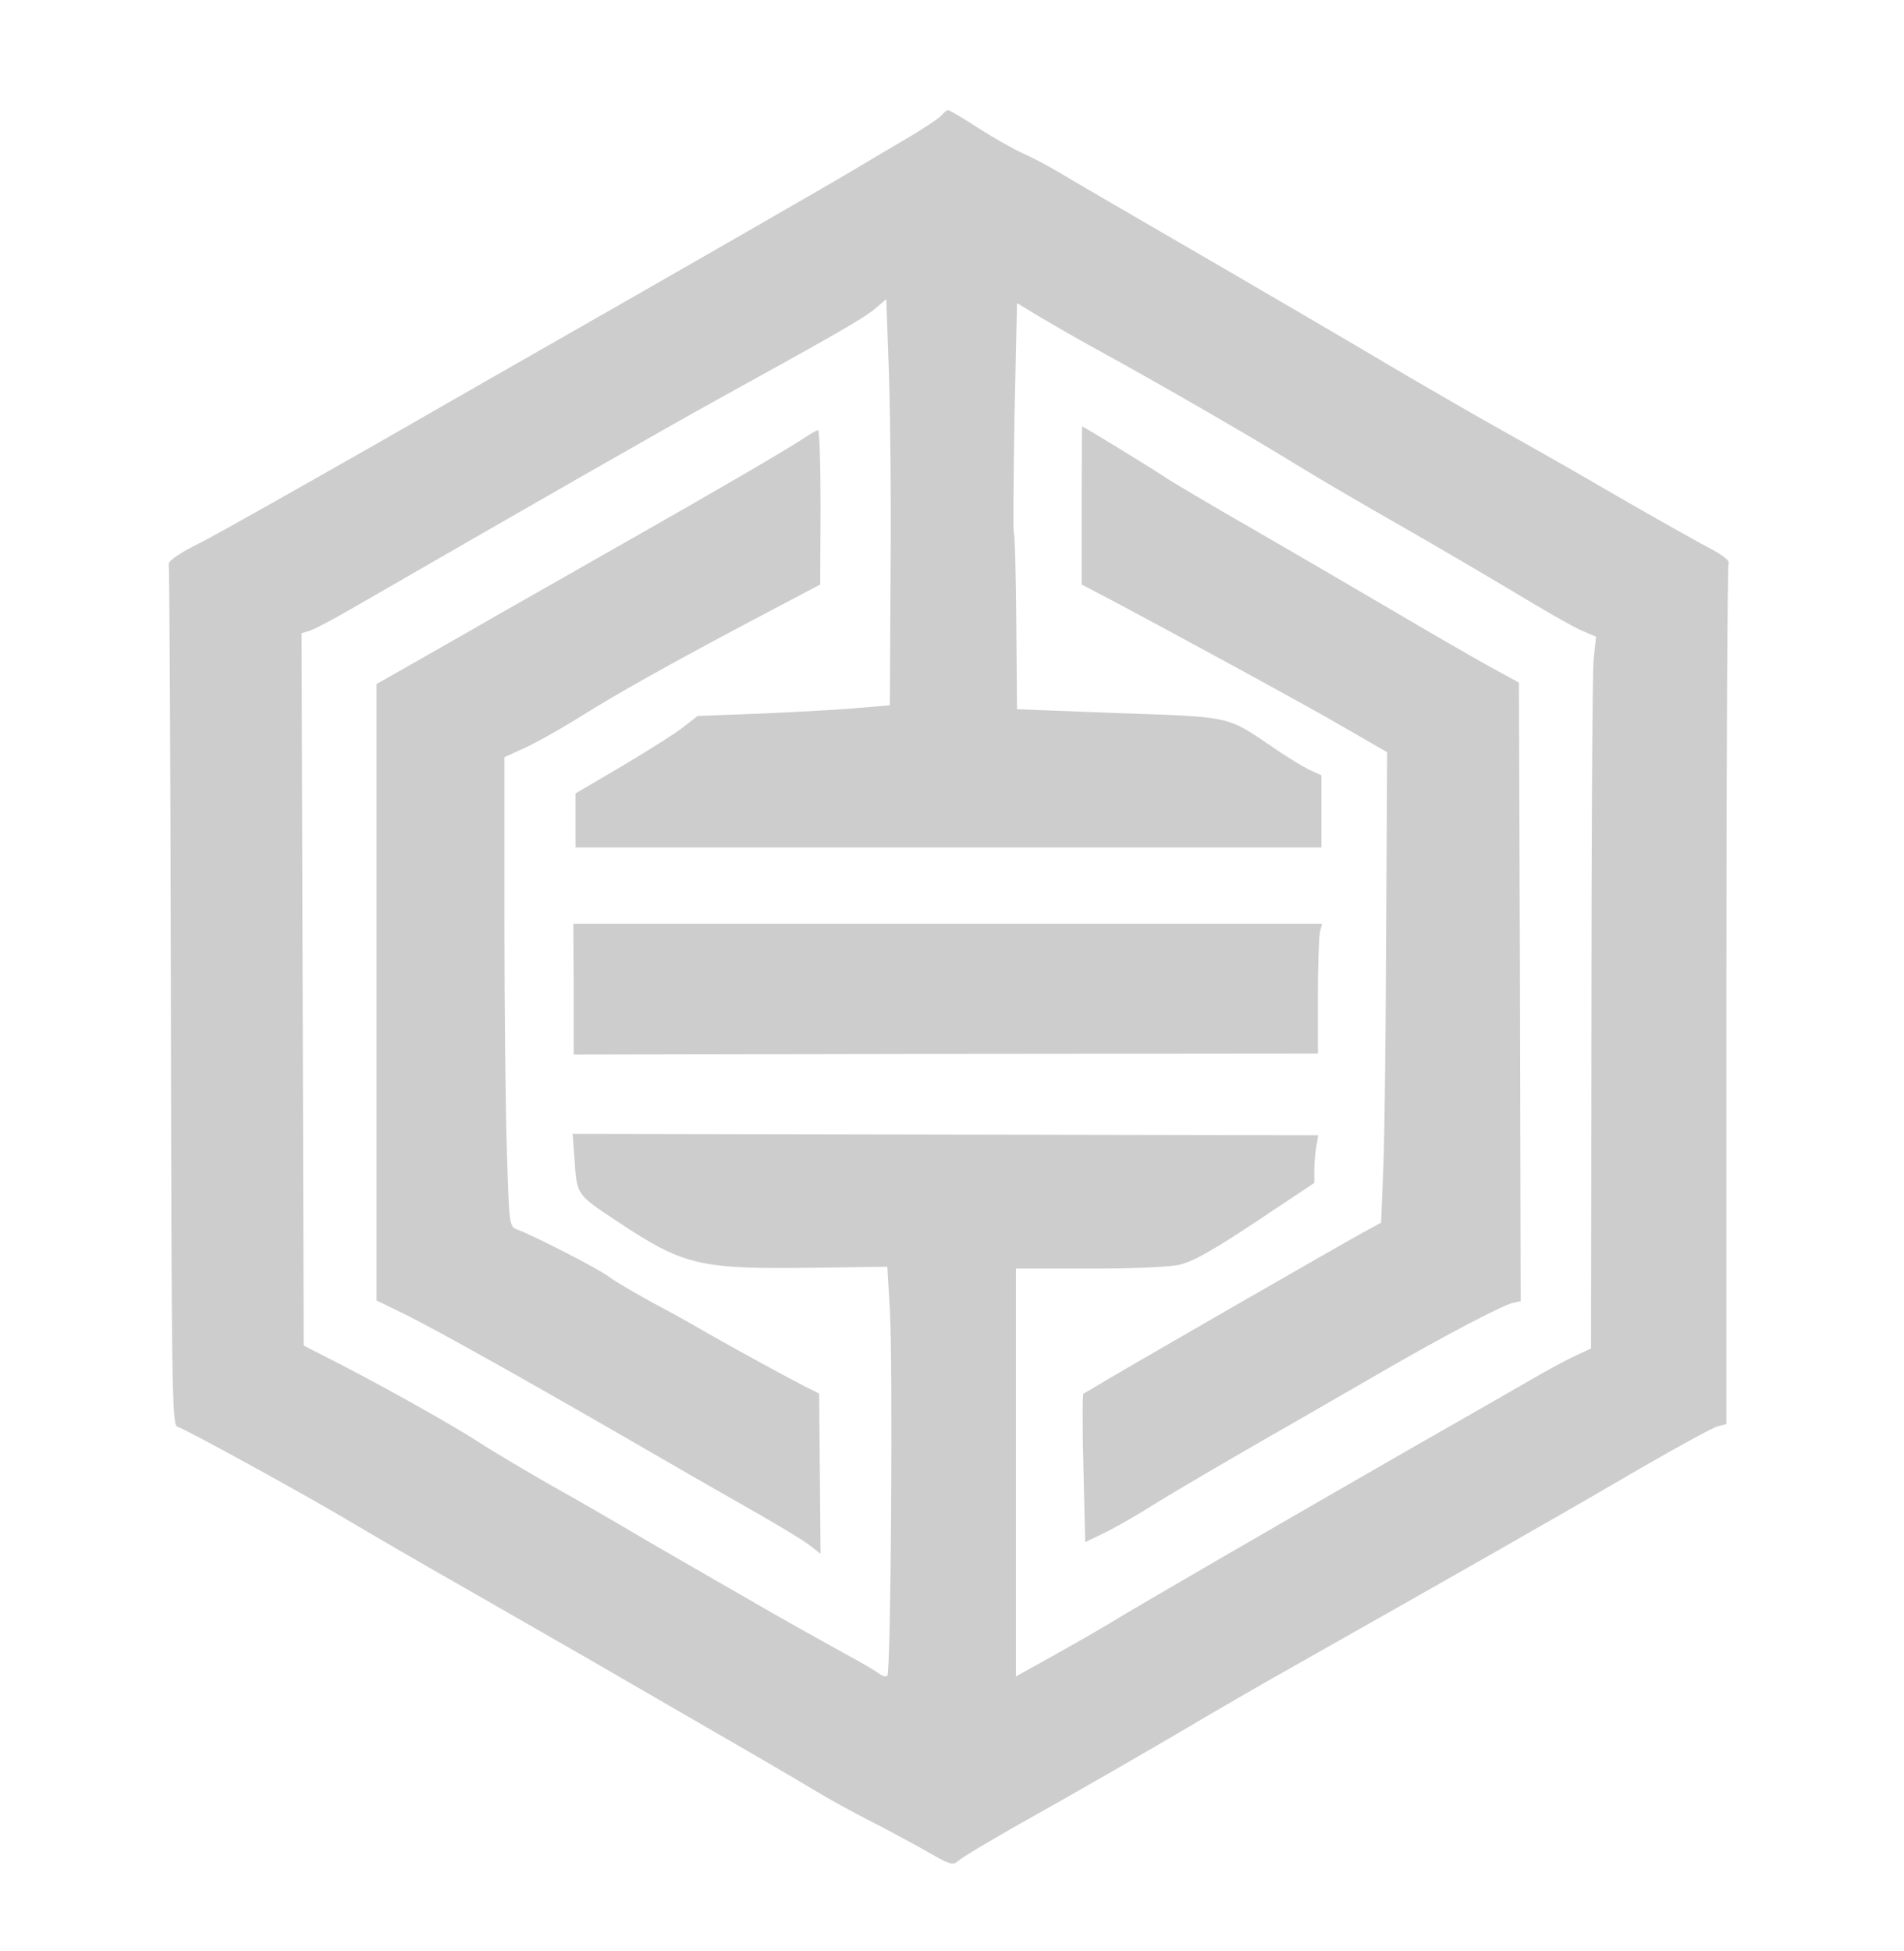 <?xml version="1.0" standalone="no"?>
<!DOCTYPE svg PUBLIC "-//W3C//DTD SVG 20010904//EN"
 "http://www.w3.org/TR/2001/REC-SVG-20010904/DTD/svg10.dtd">
<svg version="1.0" xmlns="http://www.w3.org/2000/svg"
 width="536pt" height="549pt" viewBox="0 0 536 549"
 preserveAspectRatio="xMidYMid meet">

<g transform="translate(0,549) scale(0.1,-0.1)"
fill="#cdcdcd" stroke="none">
<path d="M2650 5165 c-6 -8 -55 -40 -108 -71 -53 -31 -117 -69 -142 -84 -47
-29 -565 -326 -800 -460 -74 -42 -317 -181 -540 -309 -223 -127 -446 -253
-497 -279 -59 -29 -91 -52 -88 -60 2 -7 5 -554 6 -1217 2 -1097 3 -1204 18
-1210 33 -12 340 -181 466 -255 72 -43 227 -133 345 -200 118 -68 271 -155
340 -195 441 -255 583 -337 642 -373 38 -23 105 -60 150 -83 46 -23 118 -62
161 -86 71 -41 79 -44 95 -30 9 9 80 51 157 95 194 109 338 192 490 281 72 43
171 100 220 128 218 123 689 390 780 443 55 31 183 105 284 164 101 58 194
109 207 112 l24 6 0 1203 c0 662 3 1210 6 1218 4 10 -16 25 -66 51 -39 21
-151 84 -248 140 -97 57 -240 138 -317 181 -77 43 -198 113 -270 155 -199 118
-403 237 -770 450 -82 48 -178 103 -212 124 -34 20 -81 45 -105 55 -24 11 -79
42 -123 70 -43 28 -82 51 -86 51 -4 0 -12 -7 -19 -15z m-143 -1285 l-2 -375
-85 -7 c-47 -5 -169 -11 -271 -16 l-185 -7 -40 -31 c-21 -17 -99 -66 -171
-109 l-133 -78 0 -76 0 -76 1050 0 1050 0 0 101 0 102 -35 16 c-20 10 -64 37
-99 61 -133 91 -117 87 -437 98 l-286 11 -2 244 c-1 135 -4 249 -7 253 -2 4
-1 151 2 327 l7 319 61 -37 c34 -20 106 -62 161 -92 167 -91 454 -257 560
-323 55 -34 186 -111 290 -170 105 -60 253 -147 330 -193 77 -47 160 -94 184
-105 l44 -19 -7 -67 c-3 -36 -6 -487 -6 -1001 l-1 -935 -47 -22 c-26 -12 -81
-42 -122 -66 -41 -24 -187 -107 -325 -186 -340 -195 -810 -467 -865 -502 -25
-15 -93 -54 -152 -87 l-108 -60 0 574 0 574 203 0 c117 -1 224 4 255 10 40 9
93 39 217 121 l165 110 0 38 c0 21 3 51 6 67 l5 29 -1049 2 -1050 2 5 -67 c7
-106 4 -102 120 -179 188 -125 232 -135 550 -131 l211 3 7 -121 c9 -150 3
-1020 -7 -1030 -4 -4 -14 -1 -22 5 -8 7 -55 34 -103 60 -48 27 -137 76 -198
111 -240 138 -372 214 -420 243 -27 16 -113 66 -190 109 -77 44 -174 101 -215
128 -88 56 -247 145 -391 220 l-104 53 -3 1003 -3 1002 23 7 c13 4 66 32 118
62 539 311 875 503 1025 586 341 188 416 231 448 258 l32 27 7 -197 c4 -108 7
-365 5 -571z"/>
<path d="M3045 4068 l0 -223 40 -21 c131 -68 580 -312 690 -376 l130 -75 -3
-539 c-1 -296 -5 -594 -9 -662 l-5 -123 -37 -20 c-93 -51 -608 -348 -726 -417
-38 -23 -72 -43 -75 -44 -3 -2 -3 -96 0 -210 l5 -208 50 24 c28 13 95 51 150
86 55 34 195 116 310 182 116 66 267 154 337 194 152 88 324 179 356 187 l23
5 -2 871 -3 870 -86 47 c-47 26 -170 97 -275 159 -104 61 -282 165 -395 230
-113 65 -223 130 -245 145 -34 23 -225 140 -229 140 0 0 -1 -100 -1 -222z"/>
<path d="M2265 4258 c-48 -32 -254 -152 -485 -283 -118 -67 -291 -166 -385
-219 -93 -54 -207 -118 -252 -144 l-83 -47 0 -867 0 -868 88 -43 c88 -44 331
-180 627 -351 88 -51 230 -133 315 -181 85 -48 170 -99 188 -113 l32 -25 -2
226 -2 225 -40 20 c-62 32 -203 109 -276 151 -36 21 -105 60 -155 86 -49 27
-104 59 -121 72 -29 22 -208 114 -259 133 -21 8 -22 14 -28 221 -4 117 -7 414
-7 660 l0 448 57 26 c31 14 95 50 142 79 121 76 265 156 493 277 l197 104 1
218 c0 119 -3 217 -7 216 -5 0 -21 -10 -38 -21z"/>
<path d="M1615 2706 l0 -184 1047 2 1048 1 0 160 c0 88 3 170 6 183 l6 22
-1054 0 -1054 0 1 -184z"/>
</g>
</svg>
